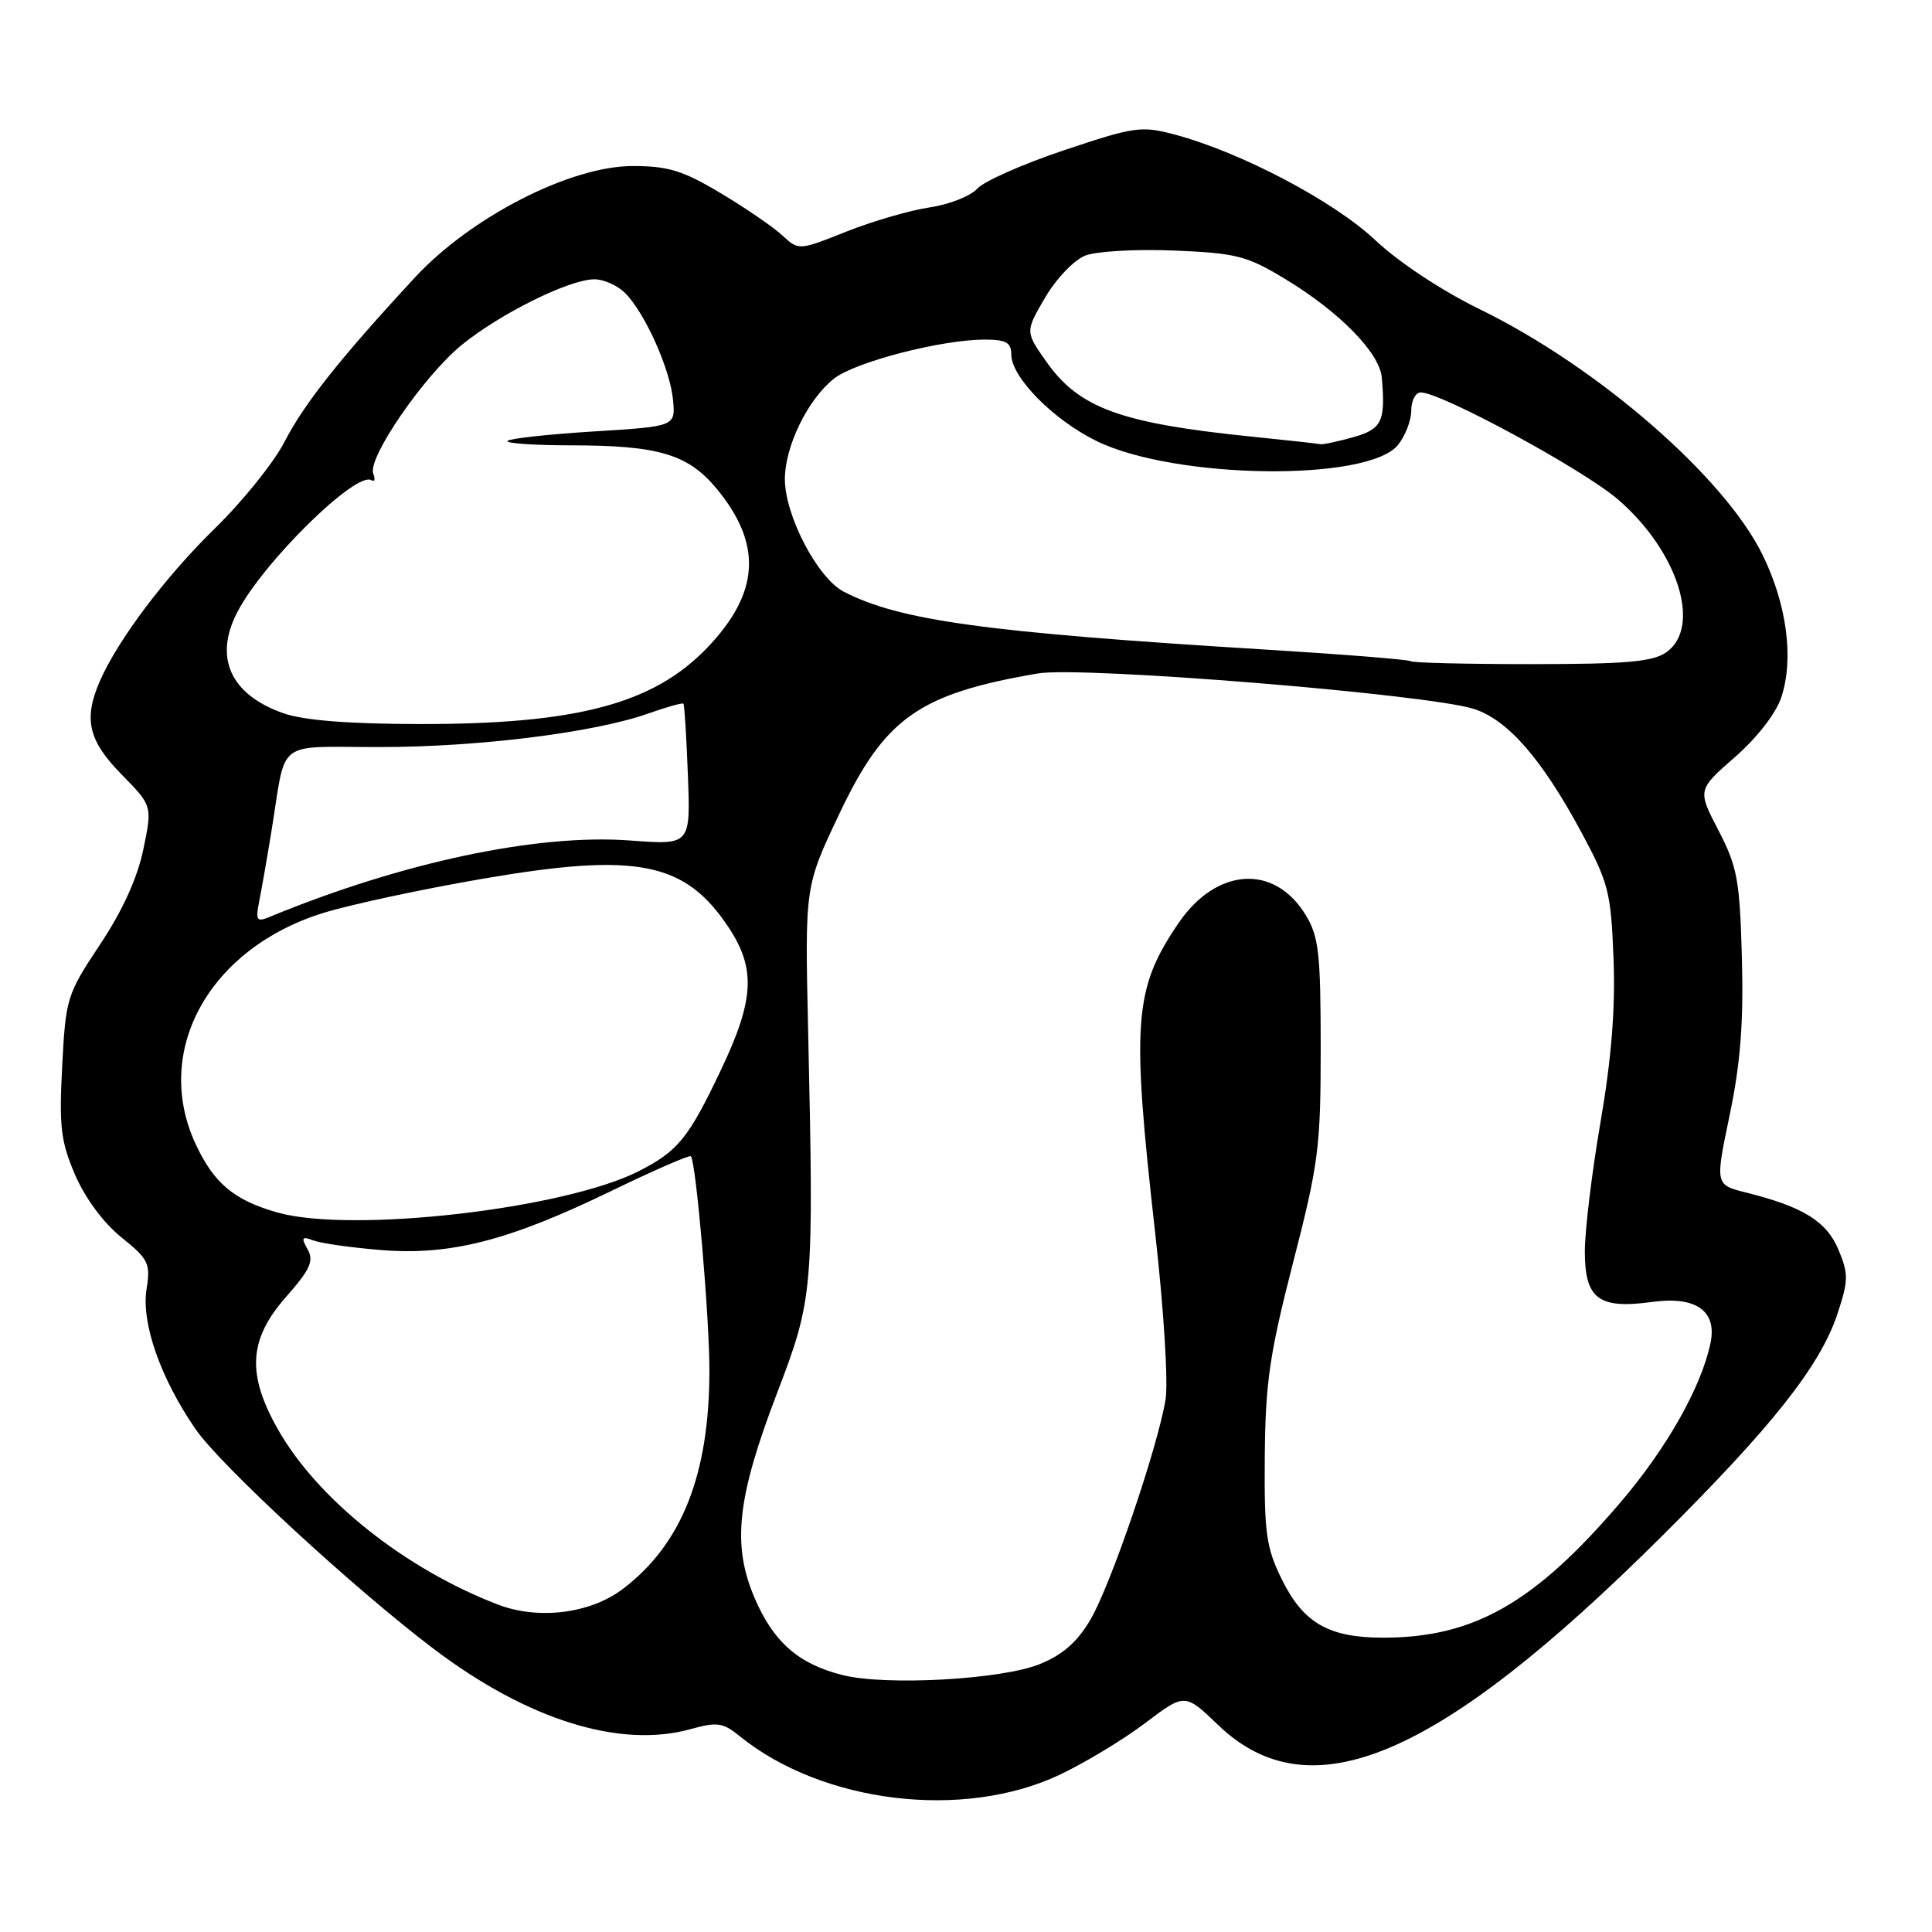 <?xml version="1.0" encoding="UTF-8" standalone="no"?>
<!DOCTYPE svg PUBLIC "-//W3C//DTD SVG 1.1//EN" "http://www.w3.org/Graphics/SVG/1.1/DTD/svg11.dtd" >
<svg xmlns="http://www.w3.org/2000/svg" xmlns:xlink="http://www.w3.org/1999/xlink" version="1.1" viewBox="0 0 256 256">
 <g >
 <path fill="currentColor"
d=" M 140.40 235.17 C 143.76 233.58 148.86 230.50 151.75 228.31 C 157.00 224.34 157.00 224.34 161.44 228.60 C 173.62 240.27 190.56 233.05 220.17 203.59 C 234.89 188.95 241.18 180.98 243.47 174.10 C 244.93 169.68 244.95 168.81 243.61 165.60 C 242.03 161.83 238.93 159.91 231.38 158.02 C 227.26 156.99 227.26 156.99 229.19 147.75 C 230.62 140.90 231.04 135.51 230.81 126.96 C 230.53 116.62 230.21 114.86 227.71 110.04 C 224.92 104.66 224.92 104.66 229.89 100.32 C 232.84 97.73 235.34 94.51 236.04 92.37 C 237.72 87.29 236.77 80.10 233.56 73.54 C 228.50 63.19 211.69 48.59 196.06 40.97 C 191.03 38.51 185.33 34.74 182.23 31.82 C 176.77 26.67 164.47 20.19 155.70 17.84 C 151.24 16.65 150.36 16.77 141.04 19.89 C 135.59 21.71 130.40 24.01 129.50 24.99 C 128.61 25.98 125.77 27.10 123.19 27.48 C 120.61 27.86 115.65 29.30 112.17 30.68 C 105.84 33.20 105.84 33.20 103.67 31.20 C 102.48 30.09 98.80 27.57 95.50 25.60 C 90.51 22.61 88.55 22.00 83.85 22.00 C 75.58 22.00 62.38 28.75 54.94 36.81 C 45.04 47.51 40.28 53.52 37.70 58.54 C 36.30 61.27 32.16 66.42 28.49 70.00 C 21.92 76.41 15.58 84.83 13.21 90.30 C 11.05 95.29 11.71 98.13 16.09 102.60 C 20.19 106.77 20.19 106.77 18.99 112.56 C 18.20 116.35 16.23 120.69 13.25 125.16 C 8.86 131.77 8.71 132.25 8.24 141.26 C 7.82 149.29 8.05 151.24 9.95 155.67 C 11.28 158.76 13.71 162.04 16.08 163.95 C 19.69 166.85 19.96 167.40 19.42 170.81 C 18.70 175.29 21.26 182.61 25.90 189.35 C 29.21 194.17 46.92 210.51 57.50 218.51 C 69.90 227.89 82.16 231.72 91.50 229.12 C 95.02 228.14 95.80 228.25 98.00 230.04 C 108.97 238.94 127.63 241.20 140.40 235.17 Z  M 111.65 221.96 C 105.82 220.49 102.51 217.60 100.02 211.81 C 96.96 204.72 97.64 198.49 103.00 184.50 C 107.76 172.04 107.85 171.06 107.08 136.48 C 106.65 117.46 106.65 117.46 111.19 107.89 C 117.23 95.13 121.73 91.94 137.50 89.24 C 143.31 88.24 189.43 92.00 195.34 93.95 C 199.82 95.42 204.28 100.55 209.47 110.15 C 213.15 116.98 213.46 118.17 213.80 127.00 C 214.06 133.59 213.53 140.21 212.09 148.61 C 210.94 155.27 210.00 163.02 210.00 165.83 C 210.00 172.12 211.83 173.49 218.94 172.51 C 224.70 171.72 227.52 173.69 226.66 177.91 C 225.47 183.74 220.84 191.94 214.63 199.18 C 203.29 212.44 195.25 217.00 183.27 217.00 C 176.07 217.00 172.70 215.06 169.85 209.28 C 167.77 205.05 167.51 203.17 167.59 193.00 C 167.67 183.21 168.23 179.39 171.34 167.30 C 174.72 154.18 175.00 152.01 175.00 138.80 C 174.99 126.27 174.75 124.09 173.00 121.23 C 168.86 114.44 161.18 114.94 156.15 122.33 C 150.24 131.03 149.91 135.37 153.05 163.22 C 154.21 173.47 154.81 183.19 154.44 185.46 C 153.38 191.85 147.19 210.00 144.50 214.59 C 142.76 217.56 140.83 219.26 137.78 220.50 C 132.76 222.55 117.41 223.40 111.65 221.96 Z  M 65.97 212.61 C 53.74 207.92 42.20 198.76 36.92 189.56 C 32.66 182.13 32.92 177.51 37.90 171.85 C 41.11 168.21 41.62 167.08 40.76 165.54 C 39.88 163.97 40.00 163.79 41.51 164.36 C 42.49 164.74 46.49 165.31 50.40 165.63 C 59.61 166.39 67.33 164.43 80.85 157.88 C 86.54 155.12 91.35 153.02 91.54 153.21 C 92.22 153.89 94.00 174.40 94.00 181.56 C 94.00 195.36 90.37 204.57 82.56 210.52 C 78.26 213.81 71.35 214.68 65.97 212.61 Z  M 36.75 160.66 C 30.98 159.02 28.30 156.76 25.88 151.50 C 20.22 139.17 27.76 125.62 42.90 120.95 C 46.47 119.85 55.89 117.83 63.84 116.46 C 84.43 112.91 90.77 114.17 96.56 122.91 C 100.17 128.37 99.95 132.47 95.53 141.77 C 91.25 150.79 89.84 152.53 84.67 155.17 C 74.79 160.21 46.57 163.44 36.75 160.66 Z  M 34.35 119.40 C 34.67 117.81 35.41 113.58 35.99 110.00 C 37.98 97.73 36.34 99.00 50.27 98.99 C 63.42 98.99 78.79 97.07 85.91 94.54 C 88.33 93.68 90.42 93.10 90.56 93.24 C 90.69 93.38 90.96 97.66 91.15 102.74 C 91.50 111.97 91.50 111.97 83.50 111.37 C 71.18 110.45 53.20 114.27 35.64 121.53 C 34.01 122.20 33.85 121.94 34.35 119.40 Z  M 37.50 94.49 C 30.53 92.02 28.32 87.14 31.44 81.12 C 34.85 74.52 47.19 62.38 49.22 63.63 C 49.63 63.89 49.74 63.50 49.46 62.75 C 48.67 60.71 56.14 49.84 61.15 45.73 C 66.21 41.59 75.42 37.02 78.75 37.01 C 79.99 37.00 81.82 37.82 82.83 38.83 C 85.46 41.46 88.81 48.93 89.18 53.00 C 89.50 56.50 89.50 56.50 78.66 57.17 C 72.70 57.54 67.56 58.10 67.25 58.42 C 66.93 58.74 70.68 59.00 75.58 59.01 C 87.26 59.01 91.18 60.18 94.98 64.78 C 101.05 72.14 100.66 78.58 93.70 85.84 C 86.57 93.28 76.35 95.98 55.50 95.94 C 46.02 95.92 40.21 95.45 37.50 94.49 Z  M 186.92 87.61 C 186.69 87.40 177.95 86.70 167.50 86.06 C 130.56 83.79 119.21 82.23 111.80 78.40 C 108.34 76.61 104.00 68.32 104.00 63.49 C 104.00 59.13 107.05 52.89 110.52 50.16 C 113.32 47.96 124.75 45.00 130.45 45.00 C 133.31 45.00 134.00 45.38 134.00 46.97 C 134.00 49.99 139.57 55.64 145.32 58.45 C 155.72 63.52 181.27 63.85 185.24 58.96 C 186.21 57.76 187.00 55.70 187.00 54.39 C 187.00 53.08 187.56 52.00 188.25 52.00 C 190.95 51.99 209.77 62.20 214.39 66.18 C 222.35 73.04 225.53 83.12 220.78 86.44 C 219.00 87.69 215.45 88.00 202.94 88.00 C 194.36 88.00 187.15 87.83 186.92 87.61 Z  M 166.00 57.87 C 148.53 56.10 143.01 54.10 138.67 47.96 C 135.84 43.95 135.84 43.95 138.49 39.42 C 139.97 36.90 142.33 34.44 143.82 33.86 C 145.30 33.29 150.60 32.99 155.60 33.20 C 163.86 33.54 165.23 33.90 170.36 37.01 C 177.48 41.32 182.81 46.76 183.09 50.00 C 183.61 55.86 183.12 56.87 179.25 57.95 C 177.19 58.52 175.28 58.93 175.00 58.86 C 174.72 58.79 170.68 58.35 166.00 57.87 Z "/>
</g>
</svg>